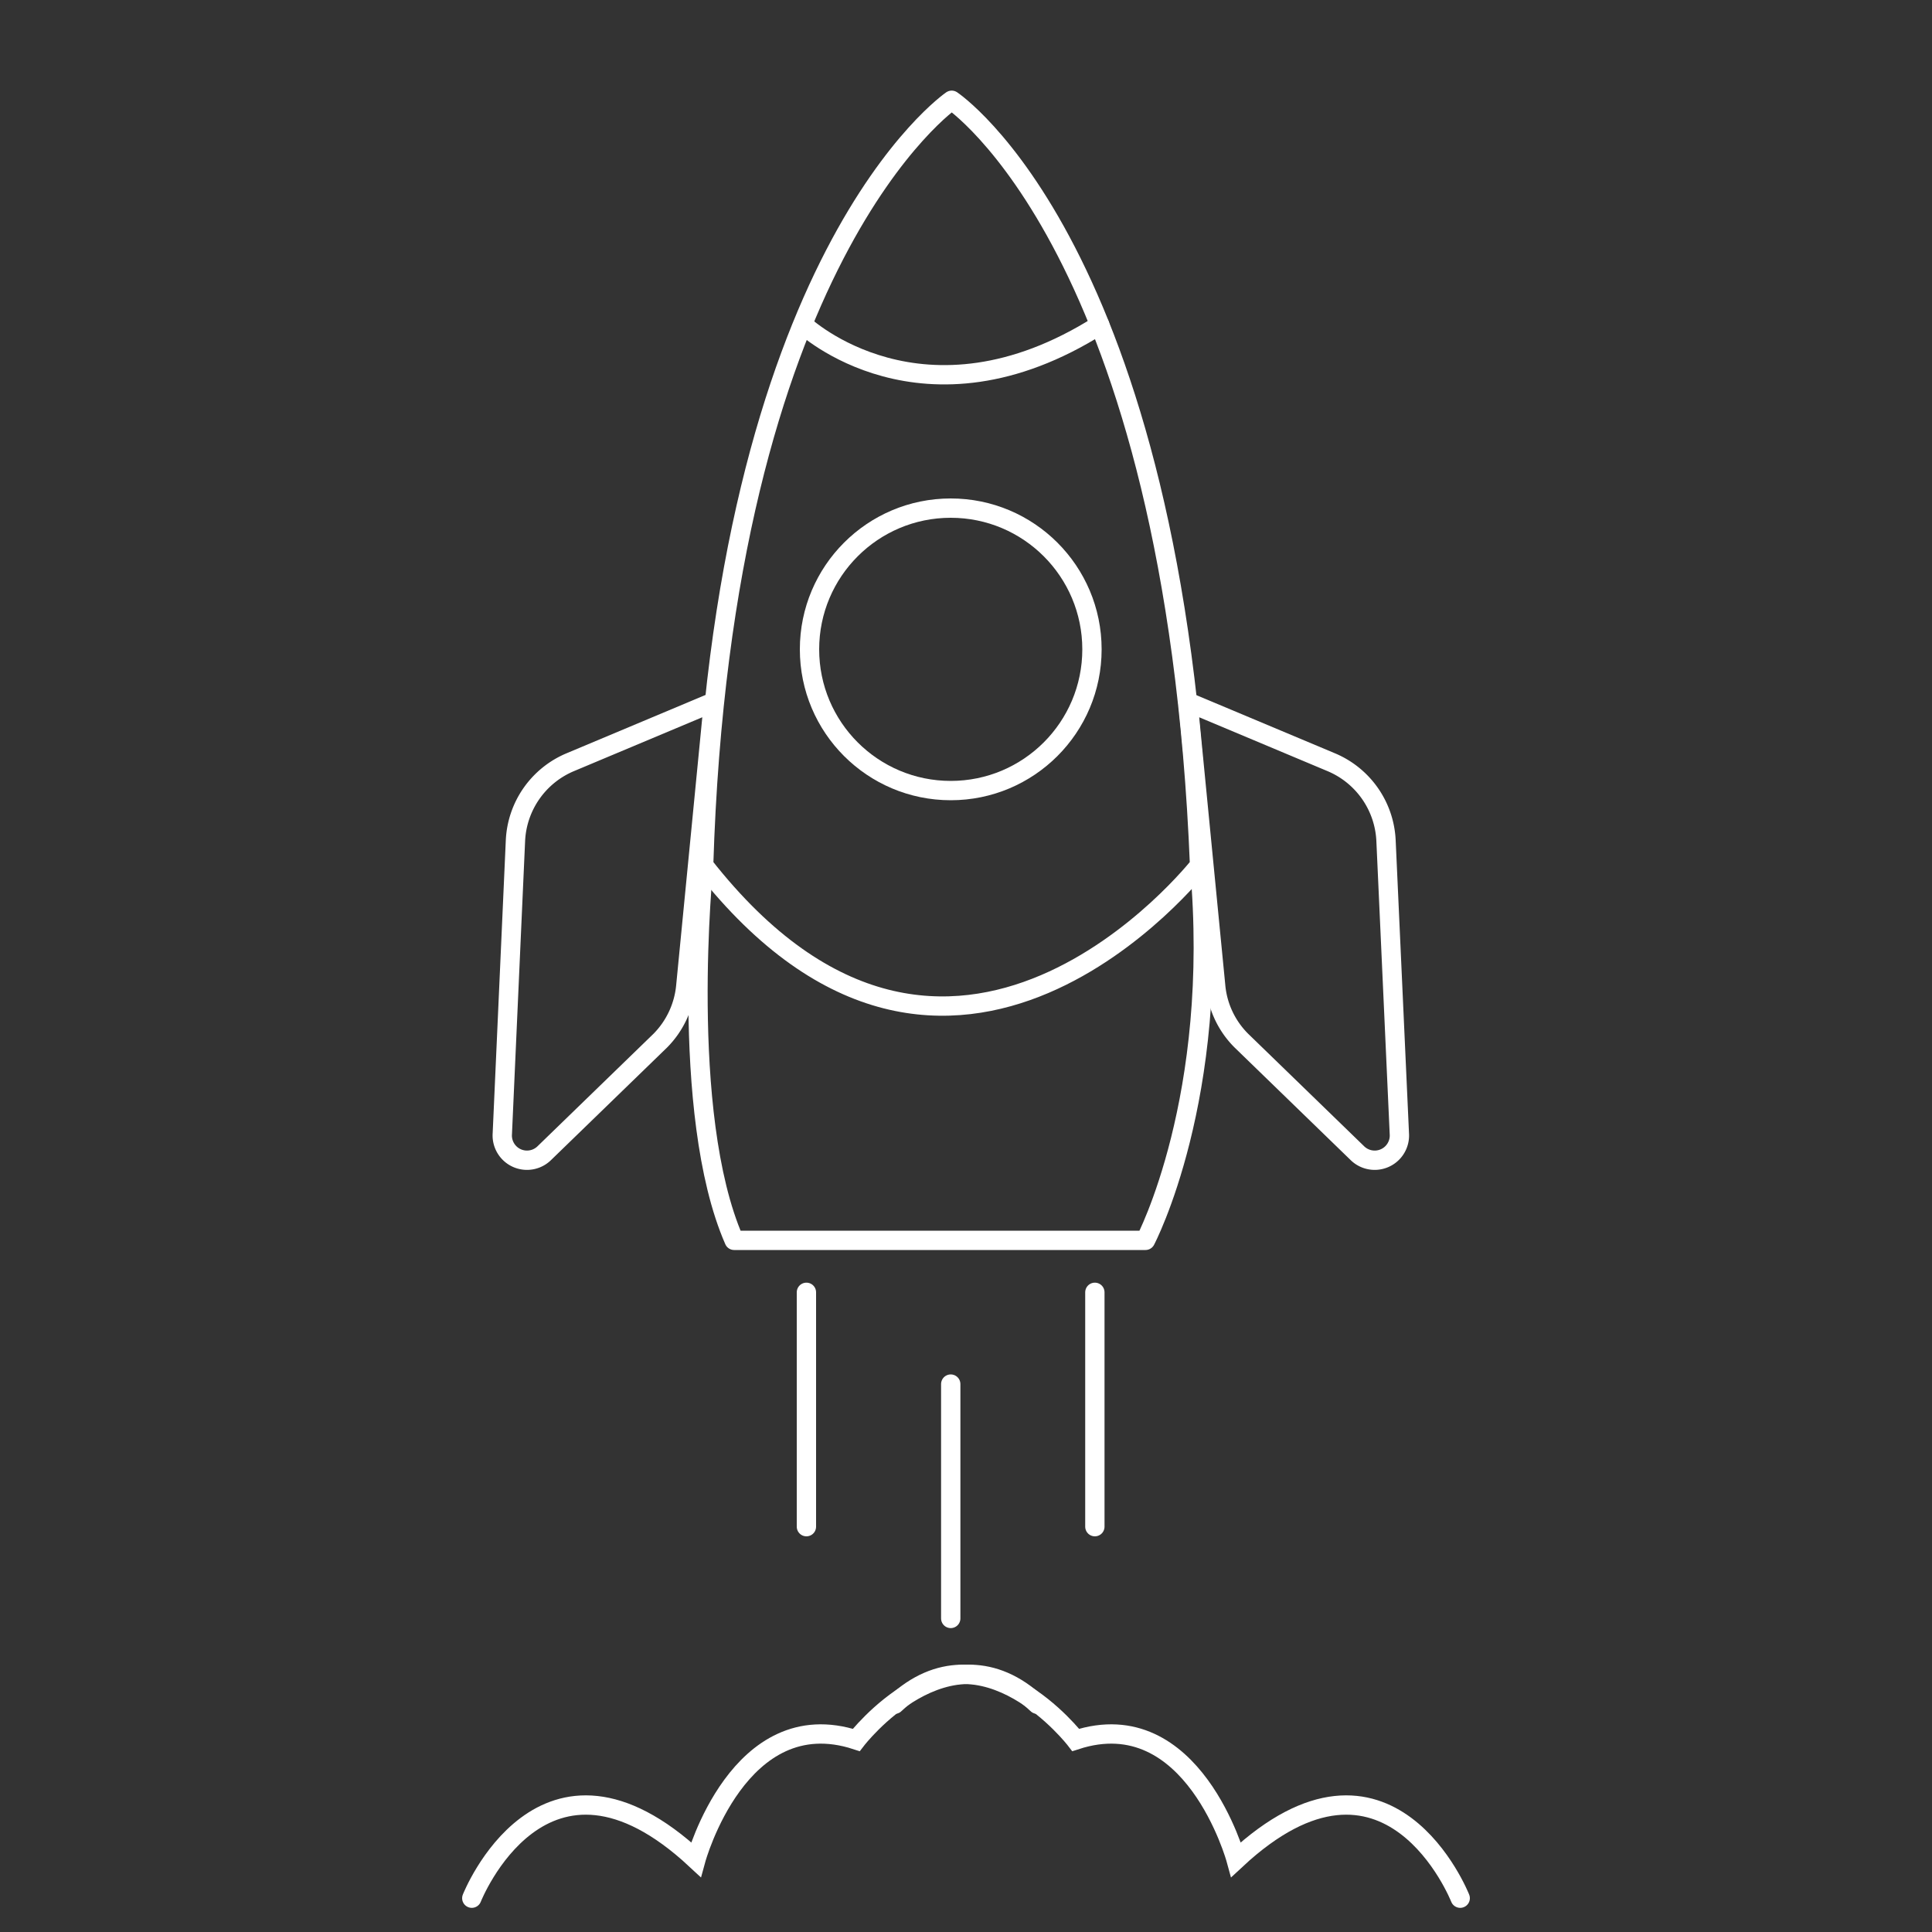 <svg id="Layer_1" data-name="Layer 1" xmlns="http://www.w3.org/2000/svg" viewBox="0 0 100 100"><rect x="0" y="0" width="100" height="100" fill="#333333" stroke="none"/><defs><style>.cls-1,.cls-2{fill:none;stroke:#fff;stroke-linecap:round;}.cls-1{stroke-miterlimit:10;}.cls-2{stroke-linejoin:round;}</style></defs><path class="cls-1" d="M49.26,5.19s-11.87,8.1-12.84,39.6c12.84,16.39,25.67,0,25.67,0C60.8,12.85,49.26,5.19,49.26,5.19"/><path class="cls-1" d="M41.59,16.82s6.17,5.8,15.33,0"/><path class="cls-2" d="M36.93,36.34l-7.41,3.11a4.63,4.63,0,0,0-2.84,4.06L26,58.68a1.28,1.28,0,0,0,2.18,1l6-5.82A4.63,4.63,0,0,0,35.5,51Z"/><path class="cls-2" d="M36.42,44.79S35.12,57.62,38,64.2H59.29s3.89-7.38,2.8-19.41"/><path class="cls-2" d="M61.49,36.34l7.41,3.11a4.63,4.63,0,0,1,2.84,4.06l.69,15.17a1.28,1.28,0,0,1-2.18,1l-6-5.82A4.58,4.58,0,0,1,62.92,51Z"/><circle class="cls-1" cx="49.21" cy="33.61" r="7.31"/><line class="cls-1" x1="41.74" y1="66.89" x2="41.74" y2="79.02"/><line class="cls-1" x1="49.21" y1="71.64" x2="49.21" y2="83.77"/><line class="cls-1" x1="56.67" y1="66.89" x2="56.67" y2="79.02"/><path class="cls-1" d="M24.42,98.25s3.69-9.36,11.6-2c0,0,2.23-8.17,8.3-6.19,0,0,4.76-6.2,9.37-1.85"/><path class="cls-1" d="M75.58,98.25s-3.69-9.36-11.6-2c0,0-2.23-8.17-8.3-6.19,0,0-4.76-6.2-9.37-1.85"/></svg>